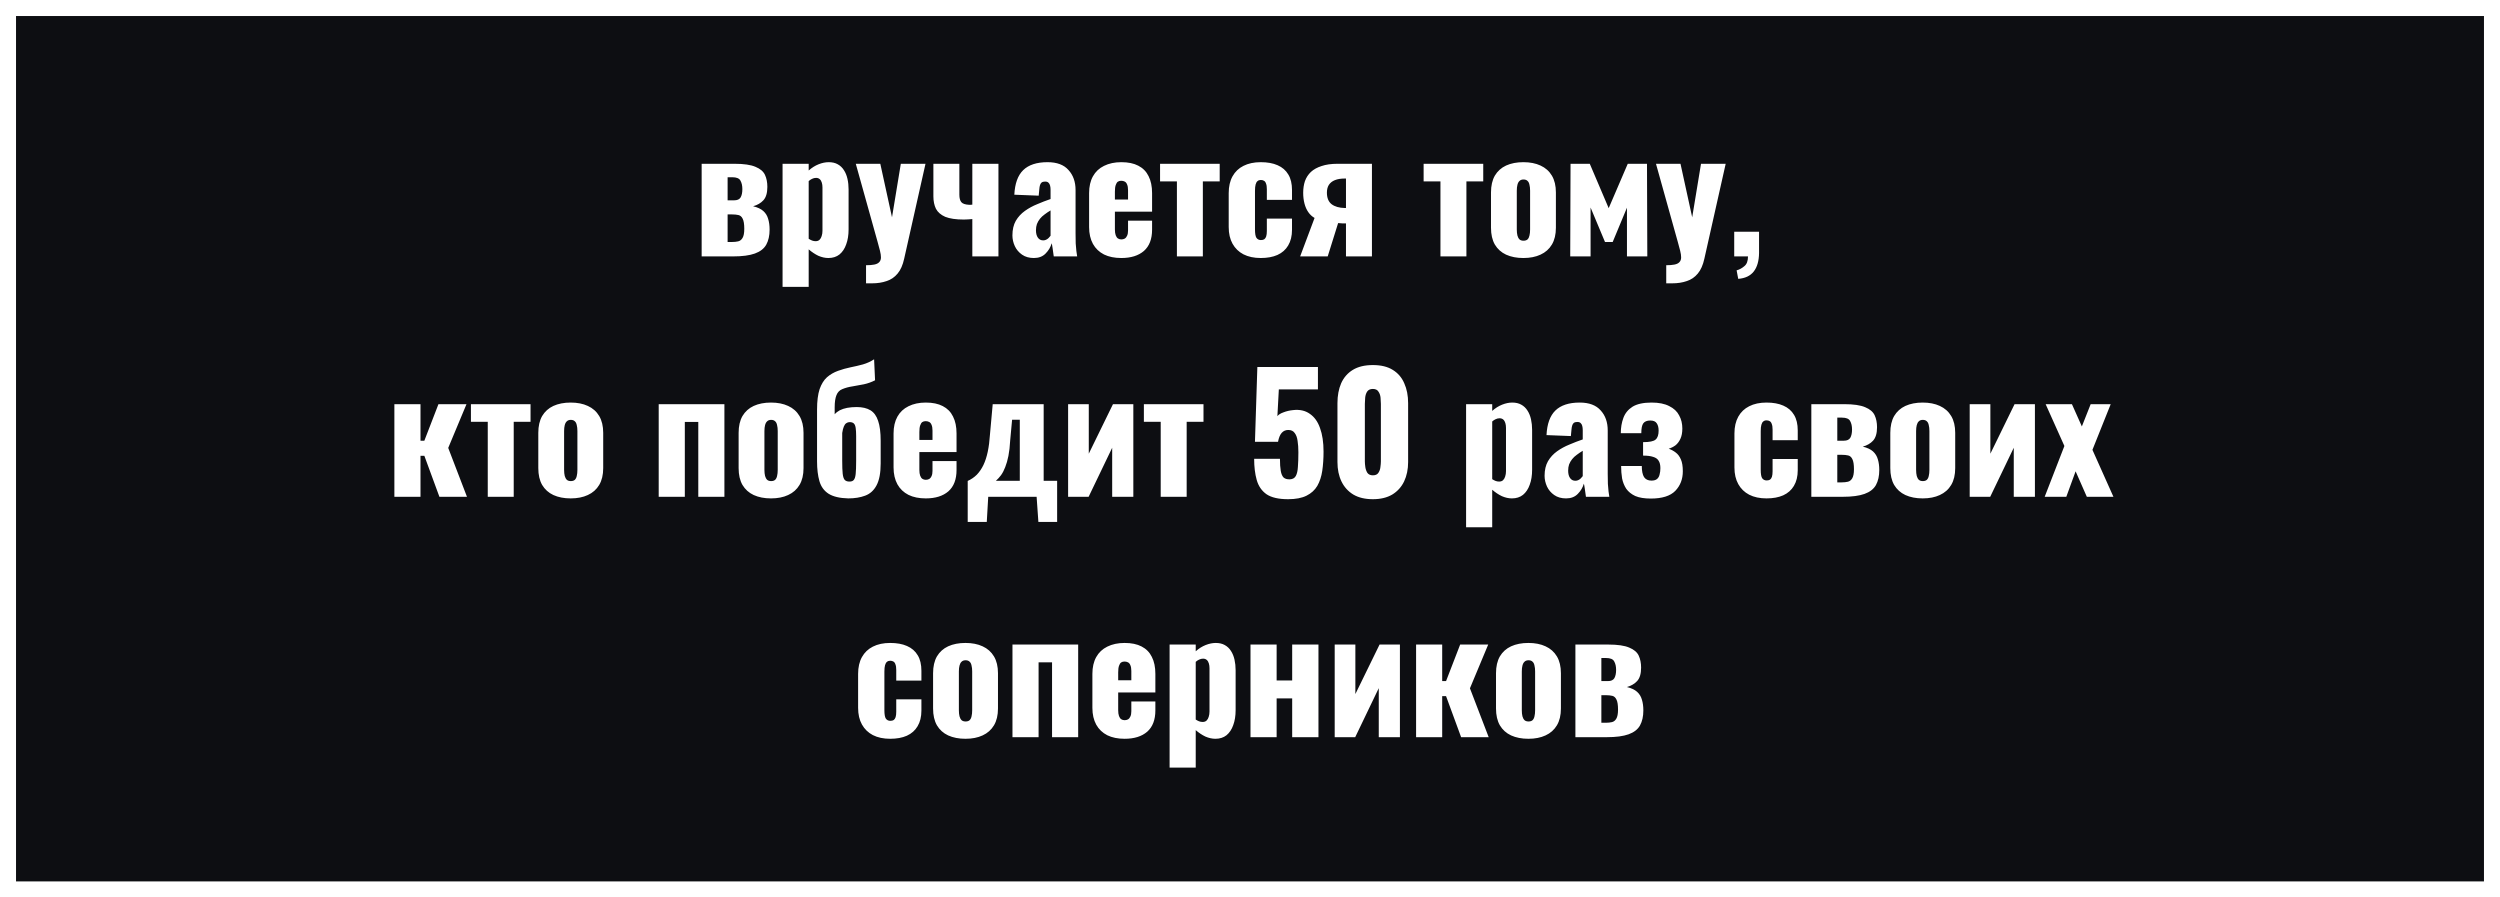 <svg xmlns="http://www.w3.org/2000/svg" fill="none" viewBox="0 0 156 56" height="56" width="156">
<rect x="0" y="0" width="156" height="56" fill="#808080" stroke="none"/>
<rect stroke="white" fill="#0D0E12" height="55" width="155" y="0.5" x="0.5"></rect>
<path fill="white" d="M43.783 16V10.22H45.833C46.413 10.22 46.85 10.283 47.143 10.41C47.437 10.53 47.633 10.697 47.733 10.91C47.833 11.123 47.883 11.373 47.883 11.66C47.883 12.04 47.8 12.32 47.633 12.5C47.473 12.673 47.26 12.797 46.993 12.87C47.273 12.937 47.487 13.037 47.633 13.17C47.78 13.303 47.88 13.467 47.933 13.66C47.993 13.853 48.023 14.077 48.023 14.33C48.023 14.703 47.953 15.017 47.813 15.27C47.673 15.517 47.437 15.7 47.103 15.82C46.77 15.94 46.317 16 45.743 16H43.783ZM45.403 15.1H45.673C45.82 15.1 45.95 15.087 46.063 15.06C46.177 15.033 46.267 14.963 46.333 14.85C46.407 14.73 46.443 14.54 46.443 14.28C46.443 13.987 46.41 13.777 46.343 13.65C46.283 13.523 46.197 13.447 46.083 13.42C45.97 13.393 45.837 13.38 45.683 13.38H45.403V15.1ZM45.403 12.5H45.813C46.007 12.5 46.14 12.44 46.213 12.32C46.287 12.193 46.323 12.02 46.323 11.8C46.323 11.587 46.283 11.41 46.203 11.27C46.13 11.13 45.96 11.06 45.693 11.06H45.403V12.5ZM48.832 17.9V10.22H50.462V10.64C50.656 10.467 50.862 10.337 51.082 10.25C51.302 10.163 51.512 10.12 51.712 10.12C51.932 10.12 52.119 10.163 52.272 10.25C52.432 10.337 52.562 10.46 52.662 10.62C52.762 10.773 52.836 10.953 52.882 11.16C52.929 11.367 52.952 11.587 52.952 11.82V14.31C52.952 14.67 52.902 14.983 52.802 15.25C52.709 15.517 52.569 15.727 52.382 15.88C52.196 16.027 51.966 16.1 51.692 16.1C51.486 16.1 51.276 16.053 51.062 15.96C50.856 15.86 50.656 15.727 50.462 15.56V17.9H48.832ZM50.892 15.05C50.999 15.05 51.082 15.02 51.142 14.96C51.202 14.9 51.246 14.823 51.272 14.73C51.306 14.63 51.322 14.52 51.322 14.4V11.7C51.322 11.587 51.309 11.487 51.282 11.4C51.256 11.307 51.212 11.233 51.152 11.18C51.092 11.127 51.016 11.1 50.922 11.1C50.836 11.1 50.752 11.12 50.672 11.16C50.599 11.193 50.529 11.24 50.462 11.3V14.9C50.536 14.947 50.606 14.983 50.672 15.01C50.746 15.037 50.819 15.05 50.892 15.05ZM54.041 17.68V16.55C54.248 16.55 54.418 16.537 54.551 16.51C54.691 16.483 54.794 16.433 54.861 16.36C54.934 16.287 54.971 16.187 54.971 16.06C54.971 15.947 54.951 15.81 54.911 15.65C54.871 15.483 54.821 15.297 54.761 15.09L53.401 10.22H54.931L55.661 13.56L56.211 10.22H57.751L56.421 16.14C56.334 16.54 56.198 16.85 56.011 17.07C55.824 17.297 55.594 17.453 55.321 17.54C55.054 17.633 54.751 17.68 54.411 17.68H54.041ZM60.673 16V13.67C60.587 13.677 60.497 13.683 60.404 13.69C60.317 13.697 60.23 13.7 60.144 13.7C59.65 13.7 59.264 13.643 58.983 13.53C58.71 13.41 58.517 13.243 58.404 13.03C58.297 12.81 58.243 12.55 58.243 12.25V10.22H59.864V12.15C59.864 12.357 59.904 12.51 59.983 12.61C60.063 12.71 60.227 12.767 60.474 12.78C60.507 12.78 60.537 12.78 60.563 12.78C60.597 12.773 60.633 12.77 60.673 12.77V10.22H62.303V16H60.673ZM64.514 16.1C64.221 16.1 63.974 16.03 63.775 15.89C63.575 15.75 63.425 15.573 63.325 15.36C63.224 15.14 63.175 14.917 63.175 14.69C63.175 14.33 63.245 14.027 63.385 13.78C63.531 13.533 63.721 13.327 63.955 13.16C64.188 12.993 64.445 12.853 64.725 12.74C65.004 12.62 65.281 12.513 65.555 12.42V11.84C65.555 11.74 65.544 11.653 65.525 11.58C65.504 11.5 65.471 11.44 65.424 11.4C65.378 11.353 65.308 11.33 65.215 11.33C65.121 11.33 65.048 11.35 64.995 11.39C64.948 11.43 64.915 11.487 64.894 11.56C64.874 11.627 64.861 11.703 64.855 11.79L64.814 12.21L63.294 12.15C63.328 11.457 63.511 10.947 63.844 10.62C64.184 10.287 64.691 10.12 65.365 10.12C65.951 10.12 66.388 10.283 66.674 10.61C66.968 10.93 67.115 11.347 67.115 11.86V14.56C67.115 14.8 67.118 15.01 67.124 15.19C67.138 15.37 67.151 15.527 67.165 15.66C67.184 15.793 67.201 15.907 67.215 16H65.754C65.734 15.847 65.711 15.68 65.684 15.5C65.658 15.32 65.638 15.213 65.624 15.18C65.558 15.42 65.431 15.633 65.245 15.82C65.064 16.007 64.821 16.1 64.514 16.1ZM65.094 15C65.161 15 65.221 14.987 65.275 14.96C65.335 14.933 65.388 14.897 65.434 14.85C65.481 14.803 65.521 14.757 65.555 14.71V13.13C65.421 13.21 65.298 13.293 65.184 13.38C65.071 13.46 64.975 13.55 64.894 13.65C64.814 13.75 64.751 13.86 64.704 13.98C64.665 14.093 64.644 14.223 64.644 14.37C64.644 14.563 64.684 14.717 64.764 14.83C64.844 14.943 64.954 15 65.094 15ZM69.97 16.1C69.55 16.1 69.19 16.027 68.89 15.88C68.59 15.727 68.36 15.507 68.2 15.22C68.04 14.927 67.96 14.577 67.96 14.17V12.05C67.96 11.637 68.04 11.287 68.2 11C68.36 10.713 68.59 10.497 68.89 10.35C69.197 10.197 69.557 10.12 69.97 10.12C70.397 10.12 70.75 10.193 71.03 10.34C71.317 10.487 71.53 10.703 71.67 10.99C71.817 11.277 71.89 11.63 71.89 12.05V13.21H69.57V14.32C69.57 14.467 69.587 14.587 69.62 14.68C69.654 14.773 69.7 14.84 69.76 14.88C69.82 14.92 69.89 14.94 69.97 14.94C70.05 14.94 70.12 14.923 70.18 14.89C70.247 14.85 70.297 14.79 70.33 14.71C70.37 14.63 70.39 14.52 70.39 14.38V13.77H71.89V14.33C71.89 14.917 71.72 15.36 71.38 15.66C71.04 15.953 70.57 16.1 69.97 16.1ZM69.57 12.45H70.39V11.87C70.39 11.717 70.37 11.597 70.33 11.51C70.297 11.423 70.247 11.363 70.18 11.33C70.12 11.297 70.047 11.28 69.96 11.28C69.88 11.28 69.81 11.3 69.75 11.34C69.697 11.38 69.654 11.45 69.62 11.55C69.587 11.643 69.57 11.78 69.57 11.96V12.45ZM73.439 16V11.32H72.388V10.22H76.109V11.32H75.058V16H73.439ZM78.671 16.1C78.251 16.1 77.891 16.023 77.591 15.87C77.298 15.717 77.071 15.497 76.911 15.21C76.751 14.923 76.671 14.577 76.671 14.17V12.05C76.671 11.637 76.751 11.287 76.911 11C77.071 10.713 77.298 10.497 77.591 10.35C77.891 10.197 78.251 10.12 78.671 10.12C79.085 10.12 79.435 10.183 79.721 10.31C80.015 10.437 80.238 10.63 80.391 10.89C80.545 11.143 80.621 11.467 80.621 11.86V12.47H79.051V11.81C79.051 11.657 79.035 11.54 79.001 11.46C78.975 11.373 78.931 11.313 78.871 11.28C78.818 11.247 78.751 11.23 78.671 11.23C78.591 11.23 78.525 11.253 78.471 11.3C78.418 11.34 78.378 11.41 78.351 11.51C78.325 11.603 78.311 11.737 78.311 11.91V14.31C78.311 14.57 78.341 14.747 78.401 14.84C78.468 14.933 78.561 14.98 78.681 14.98C78.768 14.98 78.838 14.963 78.891 14.93C78.945 14.89 78.985 14.83 79.011 14.75C79.038 14.663 79.051 14.55 79.051 14.41V13.64H80.621V14.34C80.621 14.727 80.541 15.053 80.381 15.32C80.228 15.58 80.005 15.777 79.711 15.91C79.425 16.037 79.078 16.1 78.671 16.1ZM81.129 16L82.029 13.6C81.876 13.513 81.746 13.393 81.639 13.24C81.532 13.087 81.452 12.907 81.399 12.7C81.346 12.493 81.319 12.27 81.319 12.03C81.319 11.763 81.356 11.52 81.429 11.3C81.509 11.08 81.632 10.89 81.799 10.73C81.972 10.57 82.196 10.447 82.469 10.36C82.742 10.267 83.072 10.22 83.459 10.22H85.609V16H83.989V13.94C83.962 13.94 83.889 13.94 83.769 13.94C83.649 13.933 83.559 13.927 83.499 13.92L82.849 16H81.129ZM83.919 12.98C83.932 12.98 83.946 12.98 83.959 12.98C83.972 12.98 83.982 12.98 83.989 12.98V11.14C83.982 11.14 83.972 11.14 83.959 11.14C83.946 11.14 83.932 11.14 83.919 11.14C83.672 11.14 83.466 11.173 83.299 11.24C83.132 11.307 83.006 11.407 82.919 11.54C82.839 11.667 82.799 11.827 82.799 12.02C82.799 12.347 82.896 12.587 83.089 12.74C83.289 12.893 83.566 12.973 83.919 12.98ZM89.884 16V11.32H88.834V10.22H92.554V11.32H91.504V16H89.884ZM95.058 16.1C94.645 16.1 94.285 16.03 93.978 15.89C93.678 15.75 93.445 15.54 93.278 15.26C93.118 14.98 93.038 14.63 93.038 14.21V12.01C93.038 11.59 93.118 11.24 93.278 10.96C93.445 10.68 93.678 10.47 93.978 10.33C94.285 10.19 94.645 10.12 95.058 10.12C95.472 10.12 95.828 10.19 96.128 10.33C96.435 10.47 96.672 10.68 96.838 10.96C97.005 11.24 97.088 11.59 97.088 12.01V14.21C97.088 14.63 97.005 14.98 96.838 15.26C96.672 15.54 96.435 15.75 96.128 15.89C95.828 16.03 95.472 16.1 95.058 16.1ZM95.068 15.02C95.175 15.02 95.258 14.993 95.318 14.94C95.378 14.88 95.418 14.8 95.438 14.7C95.465 14.593 95.478 14.467 95.478 14.32V11.9C95.478 11.753 95.465 11.63 95.438 11.53C95.418 11.423 95.378 11.343 95.318 11.29C95.258 11.23 95.175 11.2 95.068 11.2C94.962 11.2 94.878 11.23 94.818 11.29C94.758 11.343 94.715 11.423 94.688 11.53C94.662 11.63 94.648 11.753 94.648 11.9V14.32C94.648 14.467 94.662 14.593 94.688 14.7C94.715 14.8 94.758 14.88 94.818 14.94C94.878 14.993 94.962 15.02 95.068 15.02ZM97.982 16L98.002 10.22H99.202L100.382 12.99L101.572 10.22H102.772L102.792 16H101.522V12.96L100.632 15.1H100.152L99.252 12.95V16H97.982ZM103.973 17.68V16.55C104.179 16.55 104.349 16.537 104.483 16.51C104.623 16.483 104.726 16.433 104.793 16.36C104.866 16.287 104.903 16.187 104.903 16.06C104.903 15.947 104.883 15.81 104.843 15.65C104.803 15.483 104.753 15.297 104.693 15.09L103.333 10.22H104.863L105.593 13.56L106.143 10.22H107.683L106.353 16.14C106.266 16.54 106.129 16.85 105.943 17.07C105.756 17.297 105.526 17.453 105.253 17.54C104.986 17.633 104.683 17.68 104.343 17.68H103.973ZM108.465 17.4L108.365 16.87C108.538 16.823 108.698 16.737 108.845 16.61C108.998 16.49 109.075 16.287 109.075 16H108.215V14.46H109.765V15.79C109.758 16.283 109.648 16.667 109.435 16.94C109.222 17.213 108.898 17.367 108.465 17.4ZM24.609 31V25.22H26.239V27.5H26.479L27.359 25.22H29.109L27.969 27.95L29.139 31H27.419L26.479 28.44H26.239V31H24.609ZM30.436 31V26.32H29.386V25.22H33.106V26.32H32.056V31H30.436ZM35.61 31.1C35.197 31.1 34.837 31.03 34.53 30.89C34.23 30.75 33.997 30.54 33.83 30.26C33.67 29.98 33.59 29.63 33.59 29.21V27.01C33.59 26.59 33.67 26.24 33.83 25.96C33.997 25.68 34.23 25.47 34.53 25.33C34.837 25.19 35.197 25.12 35.61 25.12C36.023 25.12 36.38 25.19 36.68 25.33C36.987 25.47 37.224 25.68 37.39 25.96C37.557 26.24 37.64 26.59 37.64 27.01V29.21C37.64 29.63 37.557 29.98 37.39 30.26C37.224 30.54 36.987 30.75 36.68 30.89C36.38 31.03 36.023 31.1 35.61 31.1ZM35.62 30.02C35.727 30.02 35.81 29.993 35.87 29.94C35.93 29.88 35.97 29.8 35.99 29.7C36.017 29.593 36.03 29.467 36.03 29.32V26.9C36.03 26.753 36.017 26.63 35.99 26.53C35.97 26.423 35.93 26.343 35.87 26.29C35.81 26.23 35.727 26.2 35.62 26.2C35.514 26.2 35.43 26.23 35.37 26.29C35.31 26.343 35.267 26.423 35.24 26.53C35.214 26.63 35.2 26.753 35.2 26.9V29.32C35.2 29.467 35.214 29.593 35.24 29.7C35.267 29.8 35.31 29.88 35.37 29.94C35.43 29.993 35.514 30.02 35.62 30.02ZM41.103 31V25.22H45.203V31H43.573V26.33H42.733V31H41.103ZM48.11 31.1C47.697 31.1 47.337 31.03 47.03 30.89C46.73 30.75 46.497 30.54 46.33 30.26C46.17 29.98 46.09 29.63 46.09 29.21V27.01C46.09 26.59 46.17 26.24 46.33 25.96C46.497 25.68 46.73 25.47 47.03 25.33C47.337 25.19 47.697 25.12 48.11 25.12C48.523 25.12 48.88 25.19 49.18 25.33C49.487 25.47 49.724 25.68 49.89 25.96C50.057 26.24 50.14 26.59 50.14 27.01V29.21C50.14 29.63 50.057 29.98 49.89 30.26C49.724 30.54 49.487 30.75 49.18 30.89C48.88 31.03 48.523 31.1 48.11 31.1ZM48.12 30.02C48.227 30.02 48.31 29.993 48.37 29.94C48.43 29.88 48.47 29.8 48.49 29.7C48.517 29.593 48.53 29.467 48.53 29.32V26.9C48.53 26.753 48.517 26.63 48.49 26.53C48.47 26.423 48.43 26.343 48.37 26.29C48.31 26.23 48.227 26.2 48.12 26.2C48.014 26.2 47.93 26.23 47.87 26.29C47.81 26.343 47.767 26.423 47.74 26.53C47.714 26.63 47.7 26.753 47.7 26.9V29.32C47.7 29.467 47.714 29.593 47.74 29.7C47.767 29.8 47.81 29.88 47.87 29.94C47.93 29.993 48.014 30.02 48.12 30.02ZM52.934 31.1C52.401 31.087 51.991 30.99 51.704 30.81C51.424 30.63 51.234 30.37 51.134 30.03C51.034 29.683 50.984 29.27 50.984 28.79V25.56C50.984 25.027 51.038 24.6 51.144 24.28C51.258 23.96 51.411 23.713 51.604 23.54C51.804 23.367 52.034 23.233 52.294 23.14C52.554 23.047 52.814 22.973 53.074 22.92C53.341 22.867 53.597 22.807 53.844 22.74C54.097 22.667 54.331 22.56 54.544 22.42L54.604 23.73C54.384 23.843 54.151 23.927 53.904 23.98C53.664 24.027 53.428 24.07 53.194 24.11C52.968 24.143 52.758 24.2 52.564 24.28C52.391 24.347 52.267 24.473 52.194 24.66C52.121 24.84 52.084 25.09 52.084 25.41V25.85C52.171 25.75 52.278 25.667 52.404 25.6C52.538 25.533 52.691 25.483 52.864 25.45C53.044 25.417 53.241 25.4 53.454 25.4C53.807 25.4 54.094 25.467 54.314 25.6C54.534 25.733 54.694 25.953 54.794 26.26C54.901 26.567 54.954 26.983 54.954 27.51V28.92C54.954 29.513 54.867 29.97 54.694 30.29C54.528 30.603 54.291 30.817 53.984 30.93C53.684 31.043 53.334 31.1 52.934 31.1ZM53.004 30.05C53.131 30.05 53.221 30.017 53.274 29.95C53.334 29.883 53.374 29.76 53.394 29.58C53.414 29.393 53.424 29.12 53.424 28.76V27.22C53.424 27 53.414 26.827 53.394 26.7C53.374 26.567 53.334 26.473 53.274 26.42C53.214 26.367 53.127 26.34 53.014 26.34C52.941 26.34 52.871 26.363 52.804 26.41C52.744 26.45 52.694 26.52 52.654 26.62C52.614 26.713 52.581 26.847 52.554 27.02V28.75C52.554 29.103 52.564 29.373 52.584 29.56C52.604 29.747 52.648 29.877 52.714 29.95C52.781 30.017 52.877 30.05 53.004 30.05ZM57.768 31.1C57.348 31.1 56.988 31.027 56.688 30.88C56.388 30.727 56.158 30.507 55.998 30.22C55.838 29.927 55.758 29.577 55.758 29.17V27.05C55.758 26.637 55.838 26.287 55.998 26C56.158 25.713 56.388 25.497 56.688 25.35C56.995 25.197 57.355 25.12 57.768 25.12C58.195 25.12 58.548 25.193 58.828 25.34C59.115 25.487 59.328 25.703 59.468 25.99C59.615 26.277 59.688 26.63 59.688 27.05V28.21H57.368V29.32C57.368 29.467 57.385 29.587 57.418 29.68C57.452 29.773 57.498 29.84 57.558 29.88C57.618 29.92 57.688 29.94 57.768 29.94C57.848 29.94 57.918 29.923 57.978 29.89C58.045 29.85 58.095 29.79 58.128 29.71C58.168 29.63 58.188 29.52 58.188 29.38V28.77H59.688V29.33C59.688 29.917 59.518 30.36 59.178 30.66C58.838 30.953 58.368 31.1 57.768 31.1ZM57.368 27.45H58.188V26.87C58.188 26.717 58.168 26.597 58.128 26.51C58.095 26.423 58.045 26.363 57.978 26.33C57.918 26.297 57.845 26.28 57.758 26.28C57.678 26.28 57.608 26.3 57.548 26.34C57.495 26.38 57.452 26.45 57.418 26.55C57.385 26.643 57.368 26.78 57.368 26.96V27.45ZM60.385 32.57V30.01C60.605 29.91 60.795 29.78 60.955 29.62C61.115 29.453 61.252 29.253 61.365 29.02C61.479 28.78 61.569 28.503 61.635 28.19C61.702 27.87 61.749 27.507 61.775 27.1L61.945 25.22H65.125V30H65.965V32.57H64.795L64.685 31H61.665L61.575 32.57H60.385ZM62.145 30H63.635V26.19H63.155L63.035 27.49C63.015 27.857 62.979 28.177 62.925 28.45C62.872 28.717 62.805 28.95 62.725 29.15C62.652 29.343 62.565 29.51 62.465 29.65C62.365 29.783 62.259 29.9 62.145 30ZM66.65 31V25.22H67.94V28.31L69.45 25.22H70.72V31H69.4V27.94L67.93 31H66.65ZM72.428 31V26.32H71.378V25.22H75.098V26.32H74.048V31H72.428ZM80.379 31.15C79.786 31.15 79.336 31.047 79.029 30.84C78.729 30.627 78.526 30.33 78.419 29.95C78.312 29.57 78.259 29.13 78.259 28.63H79.869C79.869 28.937 79.886 29.187 79.919 29.38C79.952 29.573 80.012 29.713 80.099 29.8C80.192 29.88 80.322 29.917 80.489 29.91C80.662 29.903 80.786 29.833 80.859 29.7C80.932 29.567 80.976 29.377 80.989 29.13C81.009 28.877 81.019 28.573 81.019 28.22C81.019 27.953 81.002 27.717 80.969 27.51C80.942 27.303 80.882 27.14 80.789 27.02C80.702 26.893 80.569 26.83 80.389 26.83C80.222 26.83 80.086 26.89 79.979 27.01C79.872 27.13 79.796 27.317 79.749 27.57H78.309L78.459 22.9H82.239V24.3H79.799L79.709 25.97C79.776 25.877 79.902 25.797 80.089 25.73C80.276 25.657 80.476 25.61 80.689 25.59C81.102 25.543 81.449 25.62 81.729 25.82C82.016 26.013 82.229 26.31 82.369 26.71C82.516 27.11 82.589 27.6 82.589 28.18C82.589 28.613 82.562 29.013 82.509 29.38C82.456 29.74 82.352 30.053 82.199 30.32C82.046 30.58 81.822 30.783 81.529 30.93C81.236 31.077 80.852 31.15 80.379 31.15ZM85.667 31.15C85.18 31.15 84.774 31.053 84.447 30.86C84.12 30.66 83.874 30.387 83.707 30.04C83.54 29.693 83.457 29.29 83.457 28.83V25.16C83.457 24.687 83.534 24.273 83.687 23.92C83.847 23.56 84.09 23.28 84.417 23.08C84.744 22.88 85.16 22.78 85.667 22.78C86.174 22.78 86.587 22.88 86.907 23.08C87.234 23.28 87.474 23.56 87.627 23.92C87.787 24.273 87.867 24.687 87.867 25.16V28.83C87.867 29.283 87.784 29.687 87.617 30.04C87.45 30.387 87.204 30.66 86.877 30.86C86.55 31.053 86.147 31.15 85.667 31.15ZM85.667 29.66C85.827 29.66 85.94 29.61 86.007 29.51C86.08 29.403 86.124 29.283 86.137 29.15C86.157 29.01 86.167 28.89 86.167 28.79V25.2C86.167 25.087 86.16 24.96 86.147 24.82C86.134 24.673 86.09 24.547 86.017 24.44C85.95 24.327 85.834 24.27 85.667 24.27C85.5 24.27 85.38 24.327 85.307 24.44C85.24 24.547 85.2 24.673 85.187 24.82C85.174 24.96 85.167 25.087 85.167 25.2V28.79C85.167 28.89 85.177 29.01 85.197 29.15C85.217 29.283 85.26 29.403 85.327 29.51C85.4 29.61 85.514 29.66 85.667 29.66ZM91.484 32.9V25.22H93.114V25.64C93.307 25.467 93.514 25.337 93.734 25.25C93.954 25.163 94.164 25.12 94.364 25.12C94.584 25.12 94.77 25.163 94.924 25.25C95.084 25.337 95.214 25.46 95.314 25.62C95.414 25.773 95.487 25.953 95.534 26.16C95.58 26.367 95.604 26.587 95.604 26.82V29.31C95.604 29.67 95.554 29.983 95.454 30.25C95.36 30.517 95.22 30.727 95.034 30.88C94.847 31.027 94.617 31.1 94.344 31.1C94.137 31.1 93.927 31.053 93.714 30.96C93.507 30.86 93.307 30.727 93.114 30.56V32.9H91.484ZM93.544 30.05C93.65 30.05 93.734 30.02 93.794 29.96C93.854 29.9 93.897 29.823 93.924 29.73C93.957 29.63 93.974 29.52 93.974 29.4V26.7C93.974 26.587 93.96 26.487 93.934 26.4C93.907 26.307 93.864 26.233 93.804 26.18C93.744 26.127 93.667 26.1 93.574 26.1C93.487 26.1 93.404 26.12 93.324 26.16C93.25 26.193 93.18 26.24 93.114 26.3V29.9C93.187 29.947 93.257 29.983 93.324 30.01C93.397 30.037 93.47 30.05 93.544 30.05ZM97.722 31.1C97.429 31.1 97.183 31.03 96.983 30.89C96.782 30.75 96.632 30.573 96.532 30.36C96.433 30.14 96.382 29.917 96.382 29.69C96.382 29.33 96.453 29.027 96.593 28.78C96.739 28.533 96.929 28.327 97.162 28.16C97.396 27.993 97.653 27.853 97.933 27.74C98.213 27.62 98.489 27.513 98.763 27.42V26.84C98.763 26.74 98.752 26.653 98.733 26.58C98.713 26.5 98.679 26.44 98.632 26.4C98.586 26.353 98.516 26.33 98.422 26.33C98.329 26.33 98.256 26.35 98.203 26.39C98.156 26.43 98.123 26.487 98.103 26.56C98.082 26.627 98.069 26.703 98.062 26.79L98.022 27.21L96.502 27.15C96.536 26.457 96.719 25.947 97.052 25.62C97.392 25.287 97.899 25.12 98.573 25.12C99.159 25.12 99.596 25.283 99.882 25.61C100.176 25.93 100.322 26.347 100.322 26.86V29.56C100.322 29.8 100.326 30.01 100.332 30.19C100.346 30.37 100.359 30.527 100.372 30.66C100.392 30.793 100.409 30.907 100.422 31H98.963C98.942 30.847 98.919 30.68 98.892 30.5C98.866 30.32 98.846 30.213 98.832 30.18C98.766 30.42 98.639 30.633 98.453 30.82C98.272 31.007 98.029 31.1 97.722 31.1ZM98.302 30C98.369 30 98.429 29.987 98.483 29.96C98.543 29.933 98.596 29.897 98.642 29.85C98.689 29.803 98.729 29.757 98.763 29.71V28.13C98.629 28.21 98.506 28.293 98.392 28.38C98.279 28.46 98.183 28.55 98.103 28.65C98.022 28.75 97.959 28.86 97.912 28.98C97.873 29.093 97.853 29.223 97.853 29.37C97.853 29.563 97.892 29.717 97.972 29.83C98.052 29.943 98.162 30 98.302 30ZM103.008 31.11C102.608 31.11 102.285 31.057 102.038 30.95C101.798 30.837 101.612 30.687 101.478 30.5C101.352 30.307 101.265 30.09 101.218 29.85C101.178 29.603 101.158 29.347 101.158 29.08H102.448C102.448 29.387 102.495 29.617 102.588 29.77C102.688 29.917 102.842 29.99 103.048 29.99C103.202 29.99 103.318 29.957 103.398 29.89C103.478 29.823 103.532 29.73 103.558 29.61C103.592 29.49 103.608 29.357 103.608 29.21C103.608 29.017 103.572 28.863 103.498 28.75C103.432 28.637 103.318 28.557 103.158 28.51C103.005 28.457 102.795 28.43 102.528 28.43V27.59C102.928 27.59 103.188 27.537 103.308 27.43C103.435 27.323 103.498 27.137 103.498 26.87C103.498 26.677 103.458 26.523 103.378 26.41C103.305 26.297 103.172 26.24 102.978 26.24C102.772 26.24 102.625 26.3 102.538 26.42C102.458 26.533 102.418 26.737 102.418 27.03H101.138C101.138 26.683 101.192 26.367 101.298 26.08C101.405 25.787 101.595 25.553 101.868 25.38C102.148 25.207 102.545 25.12 103.058 25.12C103.512 25.12 103.878 25.193 104.158 25.34C104.445 25.48 104.652 25.673 104.778 25.92C104.912 26.16 104.978 26.433 104.978 26.74C104.978 26.993 104.938 27.207 104.858 27.38C104.778 27.553 104.675 27.69 104.548 27.79C104.422 27.883 104.282 27.953 104.128 28C104.295 28.06 104.442 28.14 104.568 28.24C104.702 28.34 104.808 28.483 104.888 28.67C104.968 28.85 105.008 29.097 105.008 29.41C105.008 29.897 104.852 30.303 104.538 30.63C104.225 30.95 103.715 31.11 103.008 31.11ZM110.229 31.1C109.809 31.1 109.449 31.023 109.149 30.87C108.856 30.717 108.629 30.497 108.469 30.21C108.309 29.923 108.229 29.577 108.229 29.17V27.05C108.229 26.637 108.309 26.287 108.469 26C108.629 25.713 108.856 25.497 109.149 25.35C109.449 25.197 109.809 25.12 110.229 25.12C110.642 25.12 110.992 25.183 111.279 25.31C111.572 25.437 111.796 25.63 111.949 25.89C112.102 26.143 112.179 26.467 112.179 26.86V27.47H110.609V26.81C110.609 26.657 110.592 26.54 110.559 26.46C110.532 26.373 110.489 26.313 110.429 26.28C110.376 26.247 110.309 26.23 110.229 26.23C110.149 26.23 110.082 26.253 110.029 26.3C109.976 26.34 109.936 26.41 109.909 26.51C109.882 26.603 109.869 26.737 109.869 26.91V29.31C109.869 29.57 109.899 29.747 109.959 29.84C110.026 29.933 110.119 29.98 110.239 29.98C110.326 29.98 110.396 29.963 110.449 29.93C110.502 29.89 110.542 29.83 110.569 29.75C110.596 29.663 110.609 29.55 110.609 29.41V28.64H112.179V29.34C112.179 29.727 112.099 30.053 111.939 30.32C111.786 30.58 111.562 30.777 111.269 30.91C110.982 31.037 110.636 31.1 110.229 31.1ZM113.027 31V25.22H115.077C115.657 25.22 116.093 25.283 116.387 25.41C116.68 25.53 116.877 25.697 116.977 25.91C117.077 26.123 117.127 26.373 117.127 26.66C117.127 27.04 117.043 27.32 116.877 27.5C116.717 27.673 116.503 27.797 116.237 27.87C116.517 27.937 116.73 28.037 116.877 28.17C117.023 28.303 117.123 28.467 117.177 28.66C117.237 28.853 117.267 29.077 117.267 29.33C117.267 29.703 117.197 30.017 117.057 30.27C116.917 30.517 116.68 30.7 116.347 30.82C116.013 30.94 115.56 31 114.987 31H113.027ZM114.647 30.1H114.917C115.063 30.1 115.193 30.087 115.307 30.06C115.42 30.033 115.51 29.963 115.577 29.85C115.65 29.73 115.687 29.54 115.687 29.28C115.687 28.987 115.653 28.777 115.587 28.65C115.527 28.523 115.44 28.447 115.327 28.42C115.213 28.393 115.08 28.38 114.927 28.38H114.647V30.1ZM114.647 27.5H115.057C115.25 27.5 115.383 27.44 115.457 27.32C115.53 27.193 115.567 27.02 115.567 26.8C115.567 26.587 115.527 26.41 115.447 26.27C115.373 26.13 115.203 26.06 114.937 26.06H114.647V27.5ZM119.975 31.1C119.562 31.1 119.202 31.03 118.895 30.89C118.595 30.75 118.362 30.54 118.195 30.26C118.035 29.98 117.955 29.63 117.955 29.21V27.01C117.955 26.59 118.035 26.24 118.195 25.96C118.362 25.68 118.595 25.47 118.895 25.33C119.202 25.19 119.562 25.12 119.975 25.12C120.389 25.12 120.745 25.19 121.045 25.33C121.352 25.47 121.589 25.68 121.755 25.96C121.922 26.24 122.005 26.59 122.005 27.01V29.21C122.005 29.63 121.922 29.98 121.755 30.26C121.589 30.54 121.352 30.75 121.045 30.89C120.745 31.03 120.389 31.1 119.975 31.1ZM119.985 30.02C120.092 30.02 120.175 29.993 120.235 29.94C120.295 29.88 120.335 29.8 120.355 29.7C120.382 29.593 120.395 29.467 120.395 29.32V26.9C120.395 26.753 120.382 26.63 120.355 26.53C120.335 26.423 120.295 26.343 120.235 26.29C120.175 26.23 120.092 26.2 119.985 26.2C119.879 26.2 119.795 26.23 119.735 26.29C119.675 26.343 119.632 26.423 119.605 26.53C119.579 26.63 119.565 26.753 119.565 26.9V29.32C119.565 29.467 119.579 29.593 119.605 29.7C119.632 29.8 119.675 29.88 119.735 29.94C119.795 29.993 119.879 30.02 119.985 30.02ZM122.909 31V25.22H124.199V28.31L125.709 25.22H126.979V31H125.659V27.94L124.189 31H122.909ZM127.588 31L128.818 27.83L127.648 25.22H129.288L129.908 26.61L130.458 25.22H131.708L130.568 28.07L131.878 31H130.218L129.518 29.41L128.938 31H127.588ZM55.546 46.1C55.126 46.1 54.766 46.023 54.466 45.87C54.173 45.717 53.946 45.497 53.786 45.21C53.626 44.923 53.546 44.577 53.546 44.17V42.05C53.546 41.637 53.626 41.287 53.786 41C53.946 40.713 54.173 40.497 54.466 40.35C54.766 40.197 55.126 40.12 55.546 40.12C55.96 40.12 56.31 40.183 56.596 40.31C56.89 40.437 57.113 40.63 57.266 40.89C57.42 41.143 57.496 41.467 57.496 41.86V42.47H55.926V41.81C55.926 41.657 55.91 41.54 55.876 41.46C55.85 41.373 55.806 41.313 55.746 41.28C55.693 41.247 55.626 41.23 55.546 41.23C55.466 41.23 55.4 41.253 55.346 41.3C55.293 41.34 55.253 41.41 55.226 41.51C55.2 41.603 55.186 41.737 55.186 41.91V44.31C55.186 44.57 55.216 44.747 55.276 44.84C55.343 44.933 55.436 44.98 55.556 44.98C55.643 44.98 55.713 44.963 55.766 44.93C55.82 44.89 55.86 44.83 55.886 44.75C55.913 44.663 55.926 44.55 55.926 44.41V43.64H57.496V44.34C57.496 44.727 57.416 45.053 57.256 45.32C57.103 45.58 56.88 45.777 56.586 45.91C56.3 46.037 55.953 46.1 55.546 46.1ZM60.244 46.1C59.831 46.1 59.471 46.03 59.164 45.89C58.864 45.75 58.631 45.54 58.464 45.26C58.304 44.98 58.224 44.63 58.224 44.21V42.01C58.224 41.59 58.304 41.24 58.464 40.96C58.631 40.68 58.864 40.47 59.164 40.33C59.471 40.19 59.831 40.12 60.244 40.12C60.657 40.12 61.014 40.19 61.314 40.33C61.621 40.47 61.857 40.68 62.024 40.96C62.191 41.24 62.274 41.59 62.274 42.01V44.21C62.274 44.63 62.191 44.98 62.024 45.26C61.857 45.54 61.621 45.75 61.314 45.89C61.014 46.03 60.657 46.1 60.244 46.1ZM60.254 45.02C60.361 45.02 60.444 44.993 60.504 44.94C60.564 44.88 60.604 44.8 60.624 44.7C60.651 44.593 60.664 44.467 60.664 44.32V41.9C60.664 41.753 60.651 41.63 60.624 41.53C60.604 41.423 60.564 41.343 60.504 41.29C60.444 41.23 60.361 41.2 60.254 41.2C60.147 41.2 60.064 41.23 60.004 41.29C59.944 41.343 59.901 41.423 59.874 41.53C59.847 41.63 59.834 41.753 59.834 41.9V44.32C59.834 44.467 59.847 44.593 59.874 44.7C59.901 44.8 59.944 44.88 60.004 44.94C60.064 44.993 60.147 45.02 60.254 45.02ZM63.178 46V40.22H67.278V46H65.648V41.33H64.808V46H63.178ZM70.175 46.1C69.755 46.1 69.395 46.027 69.095 45.88C68.795 45.727 68.565 45.507 68.405 45.22C68.245 44.927 68.165 44.577 68.165 44.17V42.05C68.165 41.637 68.245 41.287 68.405 41C68.565 40.713 68.795 40.497 69.095 40.35C69.402 40.197 69.762 40.12 70.175 40.12C70.602 40.12 70.955 40.193 71.235 40.34C71.522 40.487 71.735 40.703 71.875 40.99C72.022 41.277 72.095 41.63 72.095 42.05V43.21H69.775V44.32C69.775 44.467 69.792 44.587 69.825 44.68C69.859 44.773 69.905 44.84 69.965 44.88C70.025 44.92 70.095 44.94 70.175 44.94C70.255 44.94 70.325 44.923 70.385 44.89C70.452 44.85 70.502 44.79 70.535 44.71C70.575 44.63 70.595 44.52 70.595 44.38V43.77H72.095V44.33C72.095 44.917 71.925 45.36 71.585 45.66C71.245 45.953 70.775 46.1 70.175 46.1ZM69.775 42.45H70.595V41.87C70.595 41.717 70.575 41.597 70.535 41.51C70.502 41.423 70.452 41.363 70.385 41.33C70.325 41.297 70.252 41.28 70.165 41.28C70.085 41.28 70.015 41.3 69.955 41.34C69.902 41.38 69.859 41.45 69.825 41.55C69.792 41.643 69.775 41.78 69.775 41.96V42.45ZM72.983 47.9V40.22H74.613V40.64C74.806 40.467 75.013 40.337 75.233 40.25C75.453 40.163 75.663 40.12 75.863 40.12C76.083 40.12 76.269 40.163 76.423 40.25C76.583 40.337 76.713 40.46 76.813 40.62C76.913 40.773 76.986 40.953 77.033 41.16C77.079 41.367 77.103 41.587 77.103 41.82V44.31C77.103 44.67 77.053 44.983 76.953 45.25C76.859 45.517 76.719 45.727 76.533 45.88C76.346 46.027 76.116 46.1 75.843 46.1C75.636 46.1 75.426 46.053 75.213 45.96C75.006 45.86 74.806 45.727 74.613 45.56V47.9H72.983ZM75.043 45.05C75.149 45.05 75.233 45.02 75.293 44.96C75.353 44.9 75.396 44.823 75.423 44.73C75.456 44.63 75.473 44.52 75.473 44.4V41.7C75.473 41.587 75.459 41.487 75.433 41.4C75.406 41.307 75.363 41.233 75.303 41.18C75.243 41.127 75.166 41.1 75.073 41.1C74.986 41.1 74.903 41.12 74.823 41.16C74.749 41.193 74.679 41.24 74.613 41.3V44.9C74.686 44.947 74.756 44.983 74.823 45.01C74.896 45.037 74.969 45.05 75.043 45.05ZM78.031 46V40.22H79.662V42.46H80.632V40.22H82.272V46H80.632V43.58H79.662V46H78.031ZM83.285 46V40.22H84.575V43.31L86.085 40.22H87.355V46H86.035V42.94L84.565 46H83.285ZM88.364 46V40.22H89.993V42.5H90.234L91.114 40.22H92.864L91.724 42.95L92.894 46H91.174L90.234 43.44H89.993V46H88.364ZM95.371 46.1C94.958 46.1 94.598 46.03 94.291 45.89C93.991 45.75 93.758 45.54 93.591 45.26C93.431 44.98 93.351 44.63 93.351 44.21V42.01C93.351 41.59 93.431 41.24 93.591 40.96C93.758 40.68 93.991 40.47 94.291 40.33C94.598 40.19 94.958 40.12 95.371 40.12C95.784 40.12 96.141 40.19 96.441 40.33C96.748 40.47 96.984 40.68 97.151 40.96C97.318 41.24 97.401 41.59 97.401 42.01V44.21C97.401 44.63 97.318 44.98 97.151 45.26C96.984 45.54 96.748 45.75 96.441 45.89C96.141 46.03 95.784 46.1 95.371 46.1ZM95.381 45.02C95.488 45.02 95.571 44.993 95.631 44.94C95.691 44.88 95.731 44.8 95.751 44.7C95.778 44.593 95.791 44.467 95.791 44.32V41.9C95.791 41.753 95.778 41.63 95.751 41.53C95.731 41.423 95.691 41.343 95.631 41.29C95.571 41.23 95.488 41.2 95.381 41.2C95.274 41.2 95.191 41.23 95.131 41.29C95.071 41.343 95.028 41.423 95.001 41.53C94.974 41.63 94.961 41.753 94.961 41.9V44.32C94.961 44.467 94.974 44.593 95.001 44.7C95.028 44.8 95.071 44.88 95.131 44.94C95.191 44.993 95.274 45.02 95.381 45.02ZM98.305 46V40.22H100.355C100.935 40.22 101.372 40.283 101.665 40.41C101.958 40.53 102.155 40.697 102.255 40.91C102.355 41.123 102.405 41.373 102.405 41.66C102.405 42.04 102.322 42.32 102.155 42.5C101.995 42.673 101.782 42.797 101.515 42.87C101.795 42.937 102.008 43.037 102.155 43.17C102.302 43.303 102.402 43.467 102.455 43.66C102.515 43.853 102.545 44.077 102.545 44.33C102.545 44.703 102.475 45.017 102.335 45.27C102.195 45.517 101.958 45.7 101.625 45.82C101.292 45.94 100.838 46 100.265 46H98.305ZM99.925 45.1H100.195C100.342 45.1 100.472 45.087 100.585 45.06C100.698 45.033 100.788 44.963 100.855 44.85C100.928 44.73 100.965 44.54 100.965 44.28C100.965 43.987 100.932 43.777 100.865 43.65C100.805 43.523 100.718 43.447 100.605 43.42C100.492 43.393 100.358 43.38 100.205 43.38H99.925V45.1ZM99.925 42.5H100.335C100.528 42.5 100.662 42.44 100.735 42.32C100.808 42.193 100.845 42.02 100.845 41.8C100.845 41.587 100.805 41.41 100.725 41.27C100.652 41.13 100.482 41.06 100.215 41.06H99.925V42.5Z"></path>
</svg>
